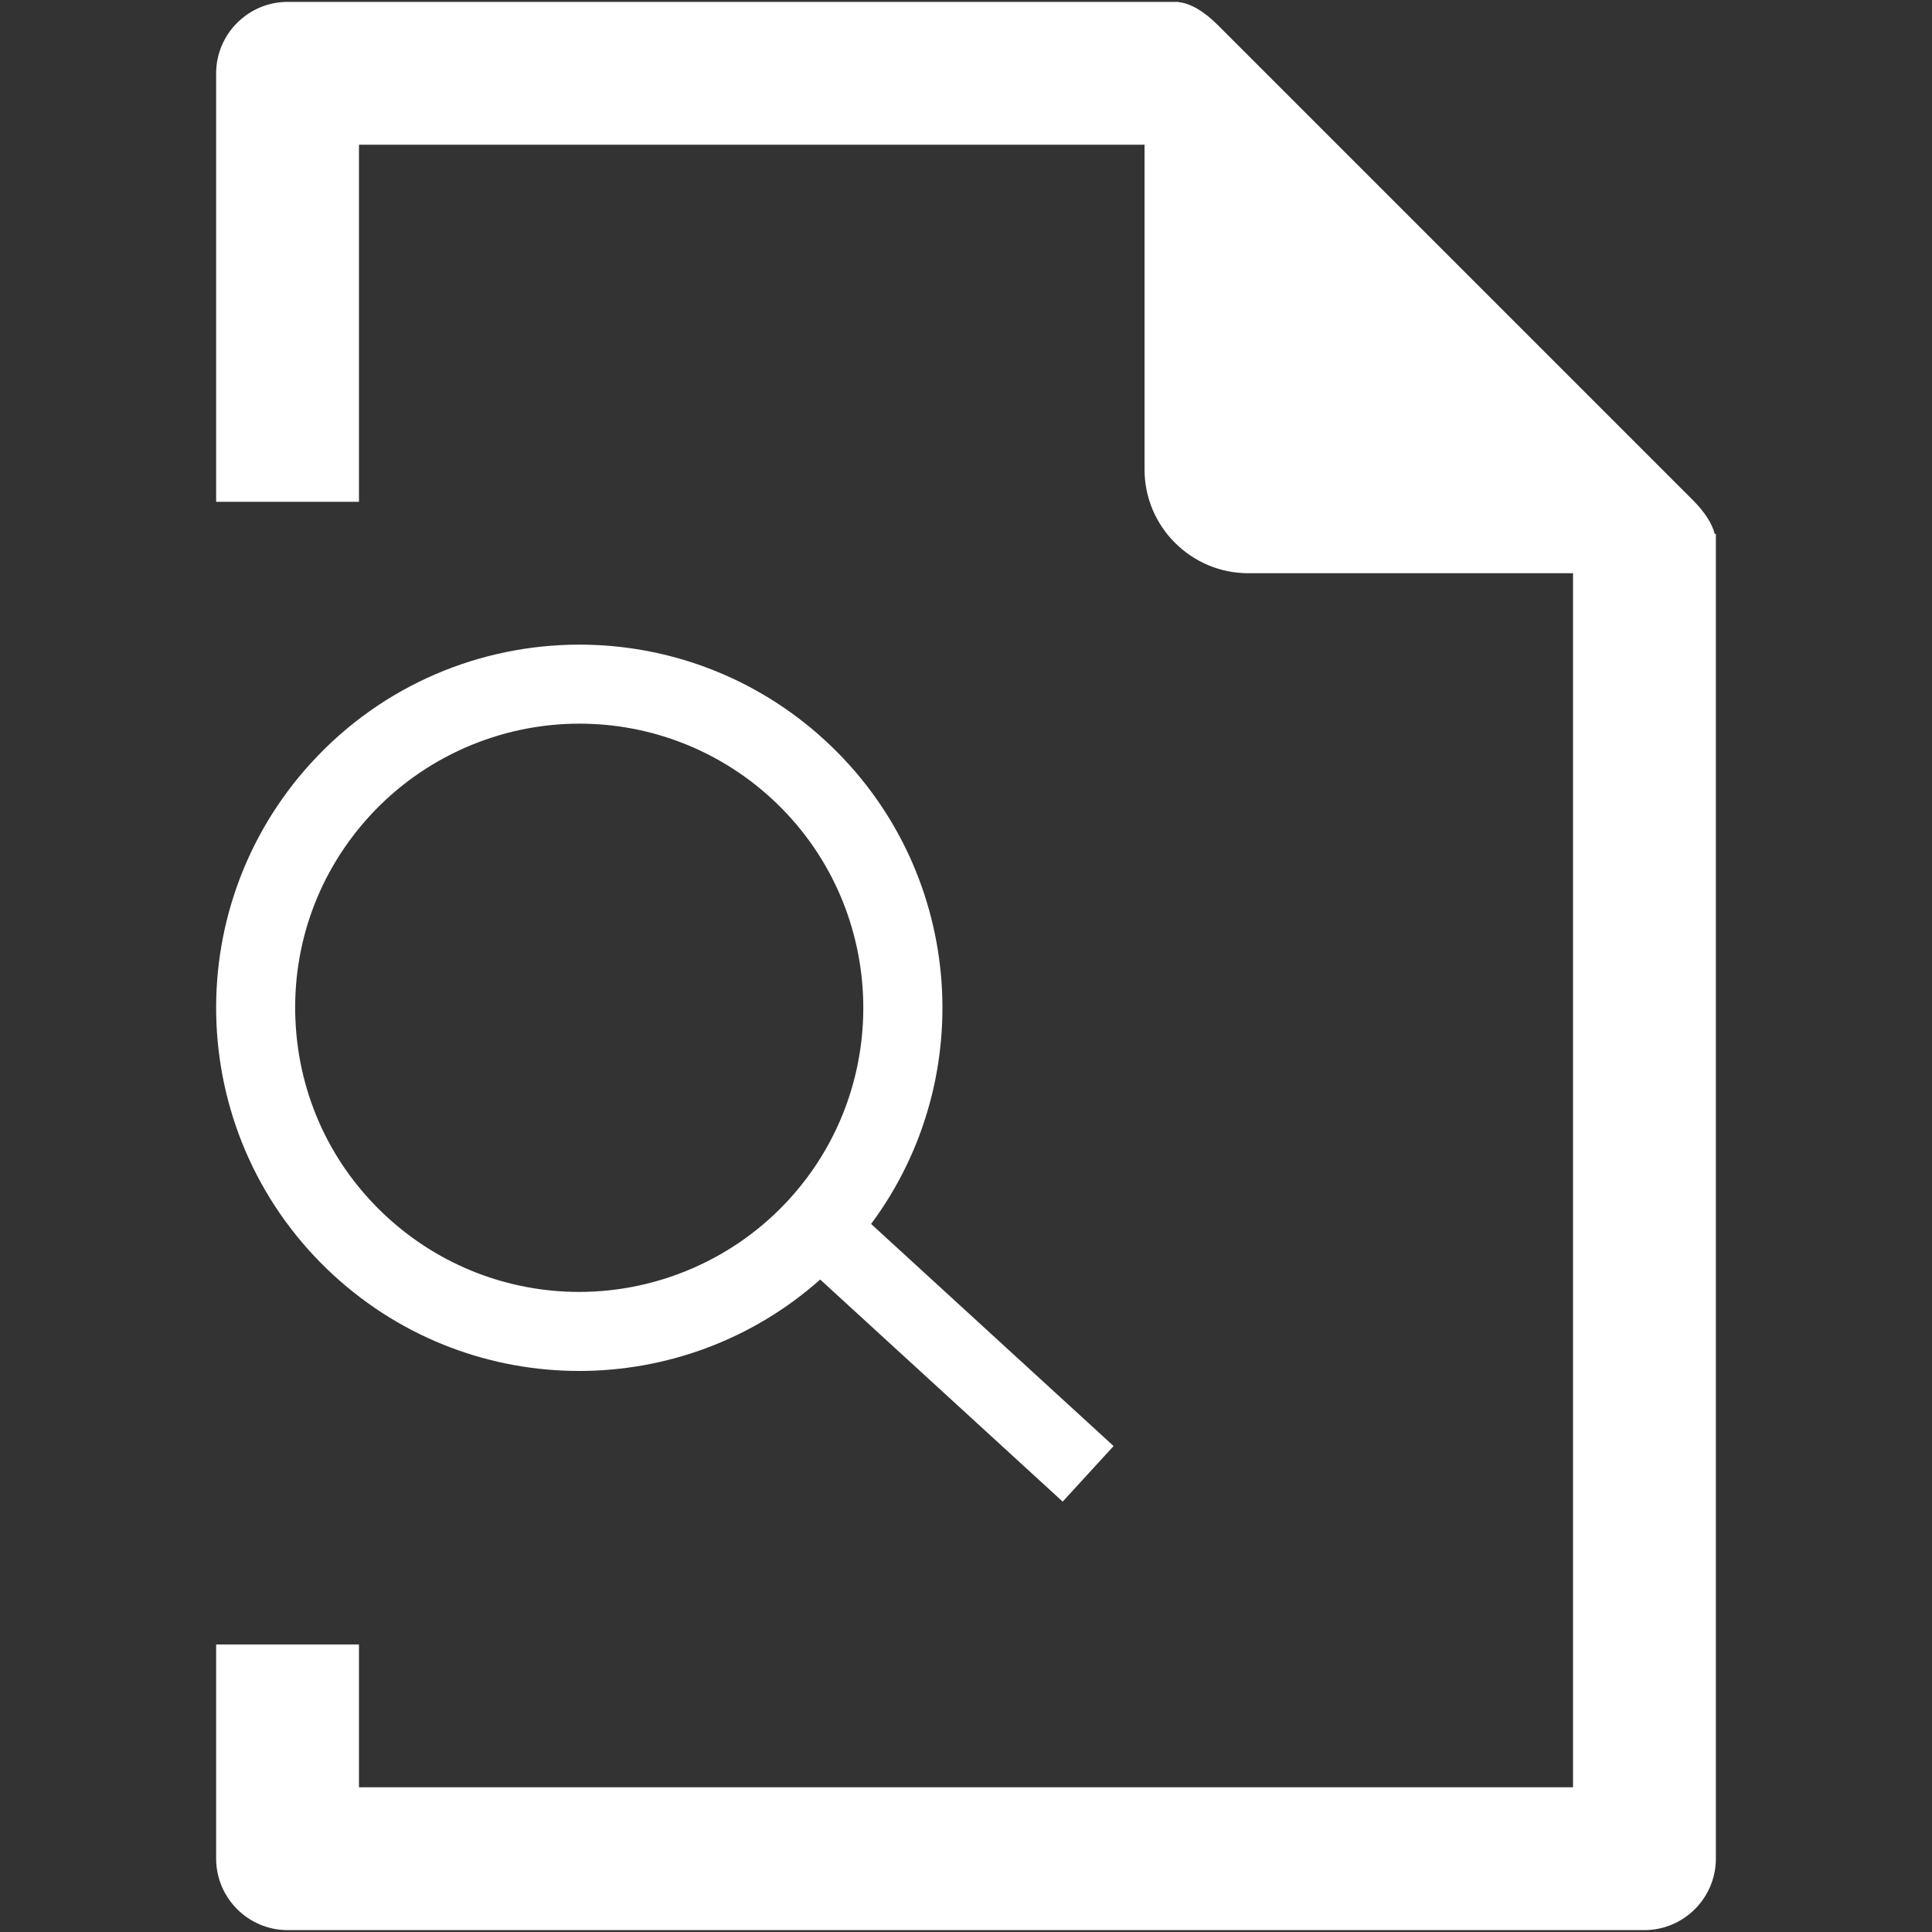 <?xml version="1.0" encoding="iso-8859-1"?>
<!DOCTYPE svg PUBLIC "-//W3C//DTD SVG 1.1//EN" "http://www.w3.org/Graphics/SVG/1.1/DTD/svg11.dtd">
<svg 
 version="1.1" xmlns="http://www.w3.org/2000/svg" xmlns:xlink="http://www.w3.org/1999/xlink" x="0px" y="0px" width="512px"
	 height="512px" viewBox="0 0 512 512" style="enable-background:new 0 0 512 512;" xml:space="preserve"
><rect x="0" y="0" width="512" height="512" fill="#333333" stroke="none"/><g fill="#ffffff" id="7935ec95c421cee6d86eb22ecd154451"><g fill="#ffffff"></g><path style="display: inline;" d="M218.526,196.103c-18.474-16.919-41.762-25.269-64.983-25.269
		c-26.045,0-52.017,10.513-70.994,31.235c-35.9,39.197-33.232,100.074,5.966,135.978c18.475,16.919,41.755,25.27,64.977,25.27
		c22.926,0,45.777-8.15,63.867-24.228l64.26,58.855l13.491-14.726l-64.259-58.856C259.897,285.254,255.232,229.725,218.526,196.103z
		 M209.041,317.931c-14.224,15.533-34.473,24.441-55.55,24.441c-18.86,0-36.906-7.023-50.827-19.769
		c-14.838-13.589-23.487-32.138-24.367-52.228c-0.888-20.094,6.114-39.327,19.694-54.161c14.224-15.528,34.474-24.438,55.559-24.438
		l0,0c18.859,0,36.906,7.02,50.834,19.77C234.998,239.588,237.09,287.316,209.041,317.931z M454.724,141.498v351.076
		c0,10.409-8.517,18.926-18.927,18.926H76.205c-10.409,0-18.926-8.517-18.926-18.926v-56.777h37.852v37.852h321.741V151.908h-86.109
		c-15.097,0-27.447-12.354-27.447-27.446v-86.11H95.131v94.63H57.279V19.425C57.279,9.017,65.795,0.5,76.205,0.5h236.101v0.066
		c3.017,0.277,6.587,2.24,10.421,6.069l125.86,125.861c3.246,3.246,5.153,6.307,5.833,9.001H454.724z"></path></g></svg>